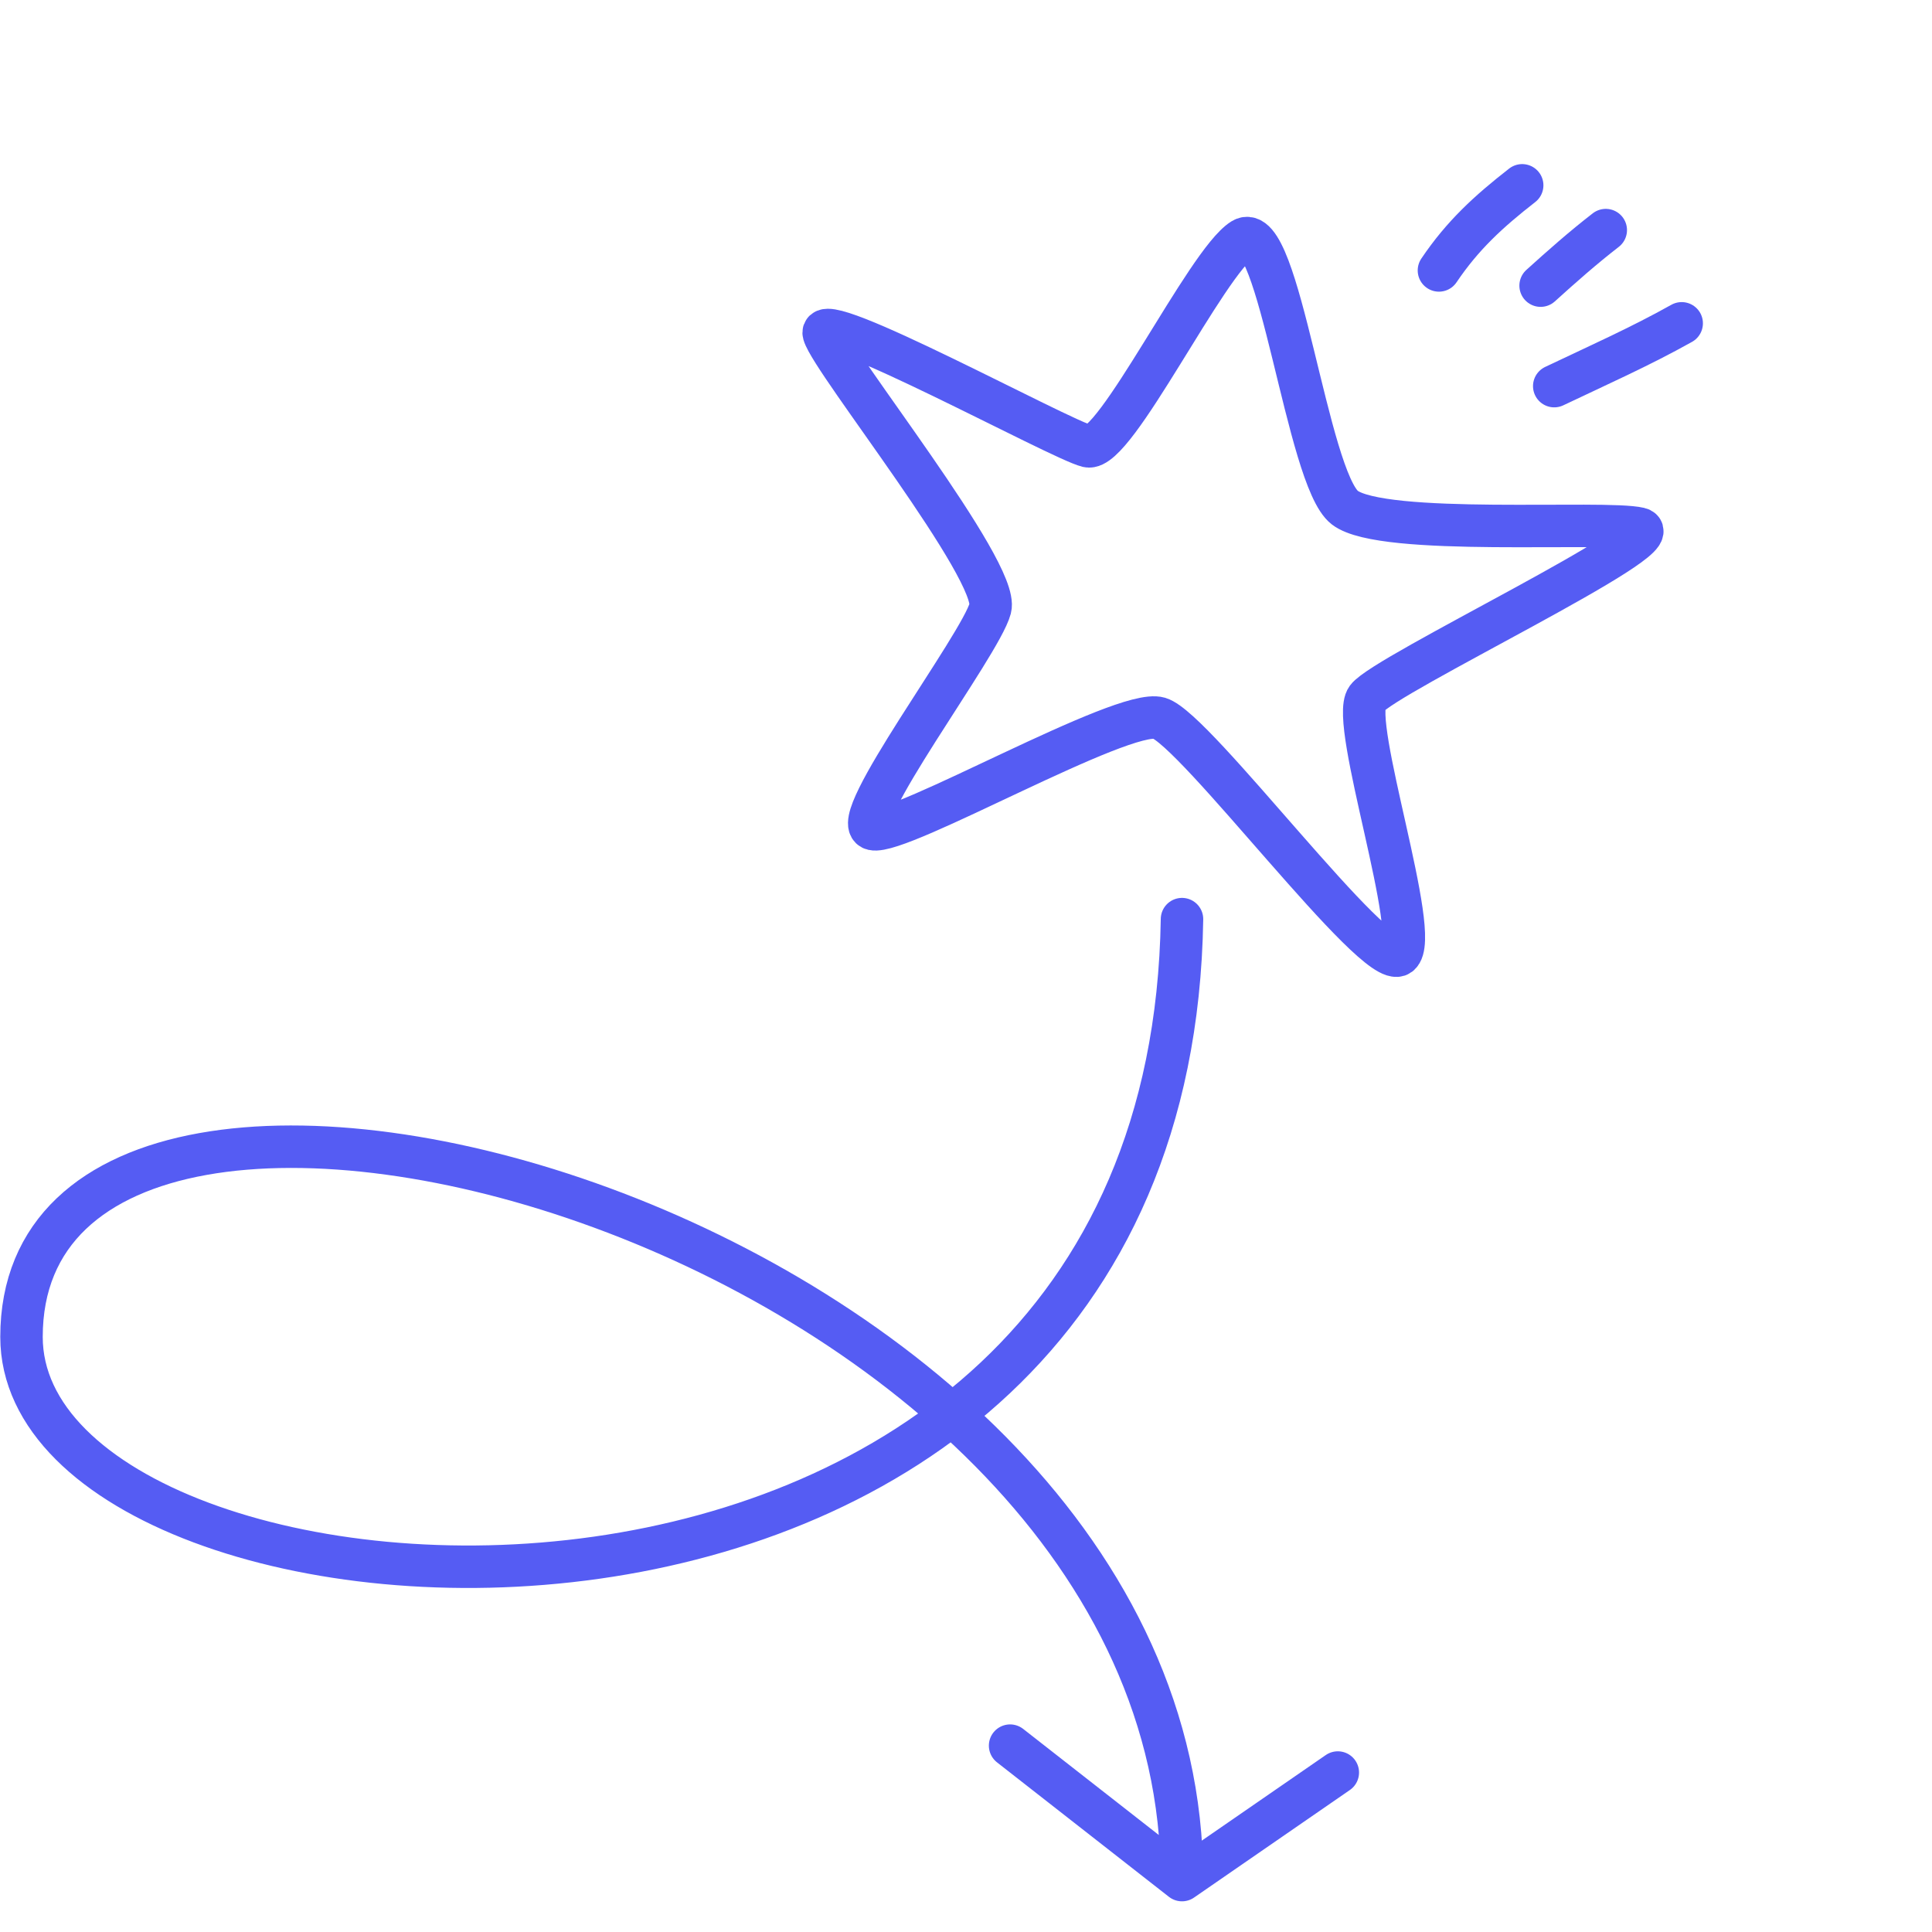 <svg width="91" height="91" viewBox="0 0 91 91" fill="none" xmlns="http://www.w3.org/2000/svg">
<path d="M55.674 43.292C55.061 82.222 1.013 78.005 1.013 62.971C1.013 43.292 55.674 57.906 55.674 88.555M55.674 88.555L47.577 82.222M55.674 88.555L63.013 83.489" stroke="#555CF3" stroke-width="2" stroke-linecap="round"/>
<path d="M63.342 23.909C61.56 22.535 60.235 10.213 58.528 11.277C56.821 12.34 52.519 21.325 51.233 21.018C49.946 20.71 38.419 14.4 38.805 15.726C39.192 17.052 47.106 26.913 46.643 28.653C46.181 30.393 39.827 38.745 41.113 39.052C42.399 39.359 52.889 33.323 54.598 33.826C56.306 34.329 64.819 45.804 65.909 44.972C66.998 44.141 63.554 34.019 64.386 32.889C65.219 31.759 78.86 25.289 77.219 24.897C75.578 24.505 65.124 25.283 63.342 23.909Z" stroke="#555CF3" stroke-width="2" stroke-linecap="round"/>
<path d="M71.697 8.729C70.111 9.965 68.89 11.085 67.776 12.738" stroke="#555CF3" stroke-width="2" stroke-linecap="round"/>
<path d="M75.634 10.838C74.555 11.673 73.566 12.549 72.565 13.454" stroke="#555CF3" stroke-width="2" stroke-linecap="round"/>
<path d="M79.21 15.229C77.24 16.333 75.239 17.219 73.207 18.187" stroke="#555CF3" stroke-width="2" stroke-linecap="round"/>
</svg>
